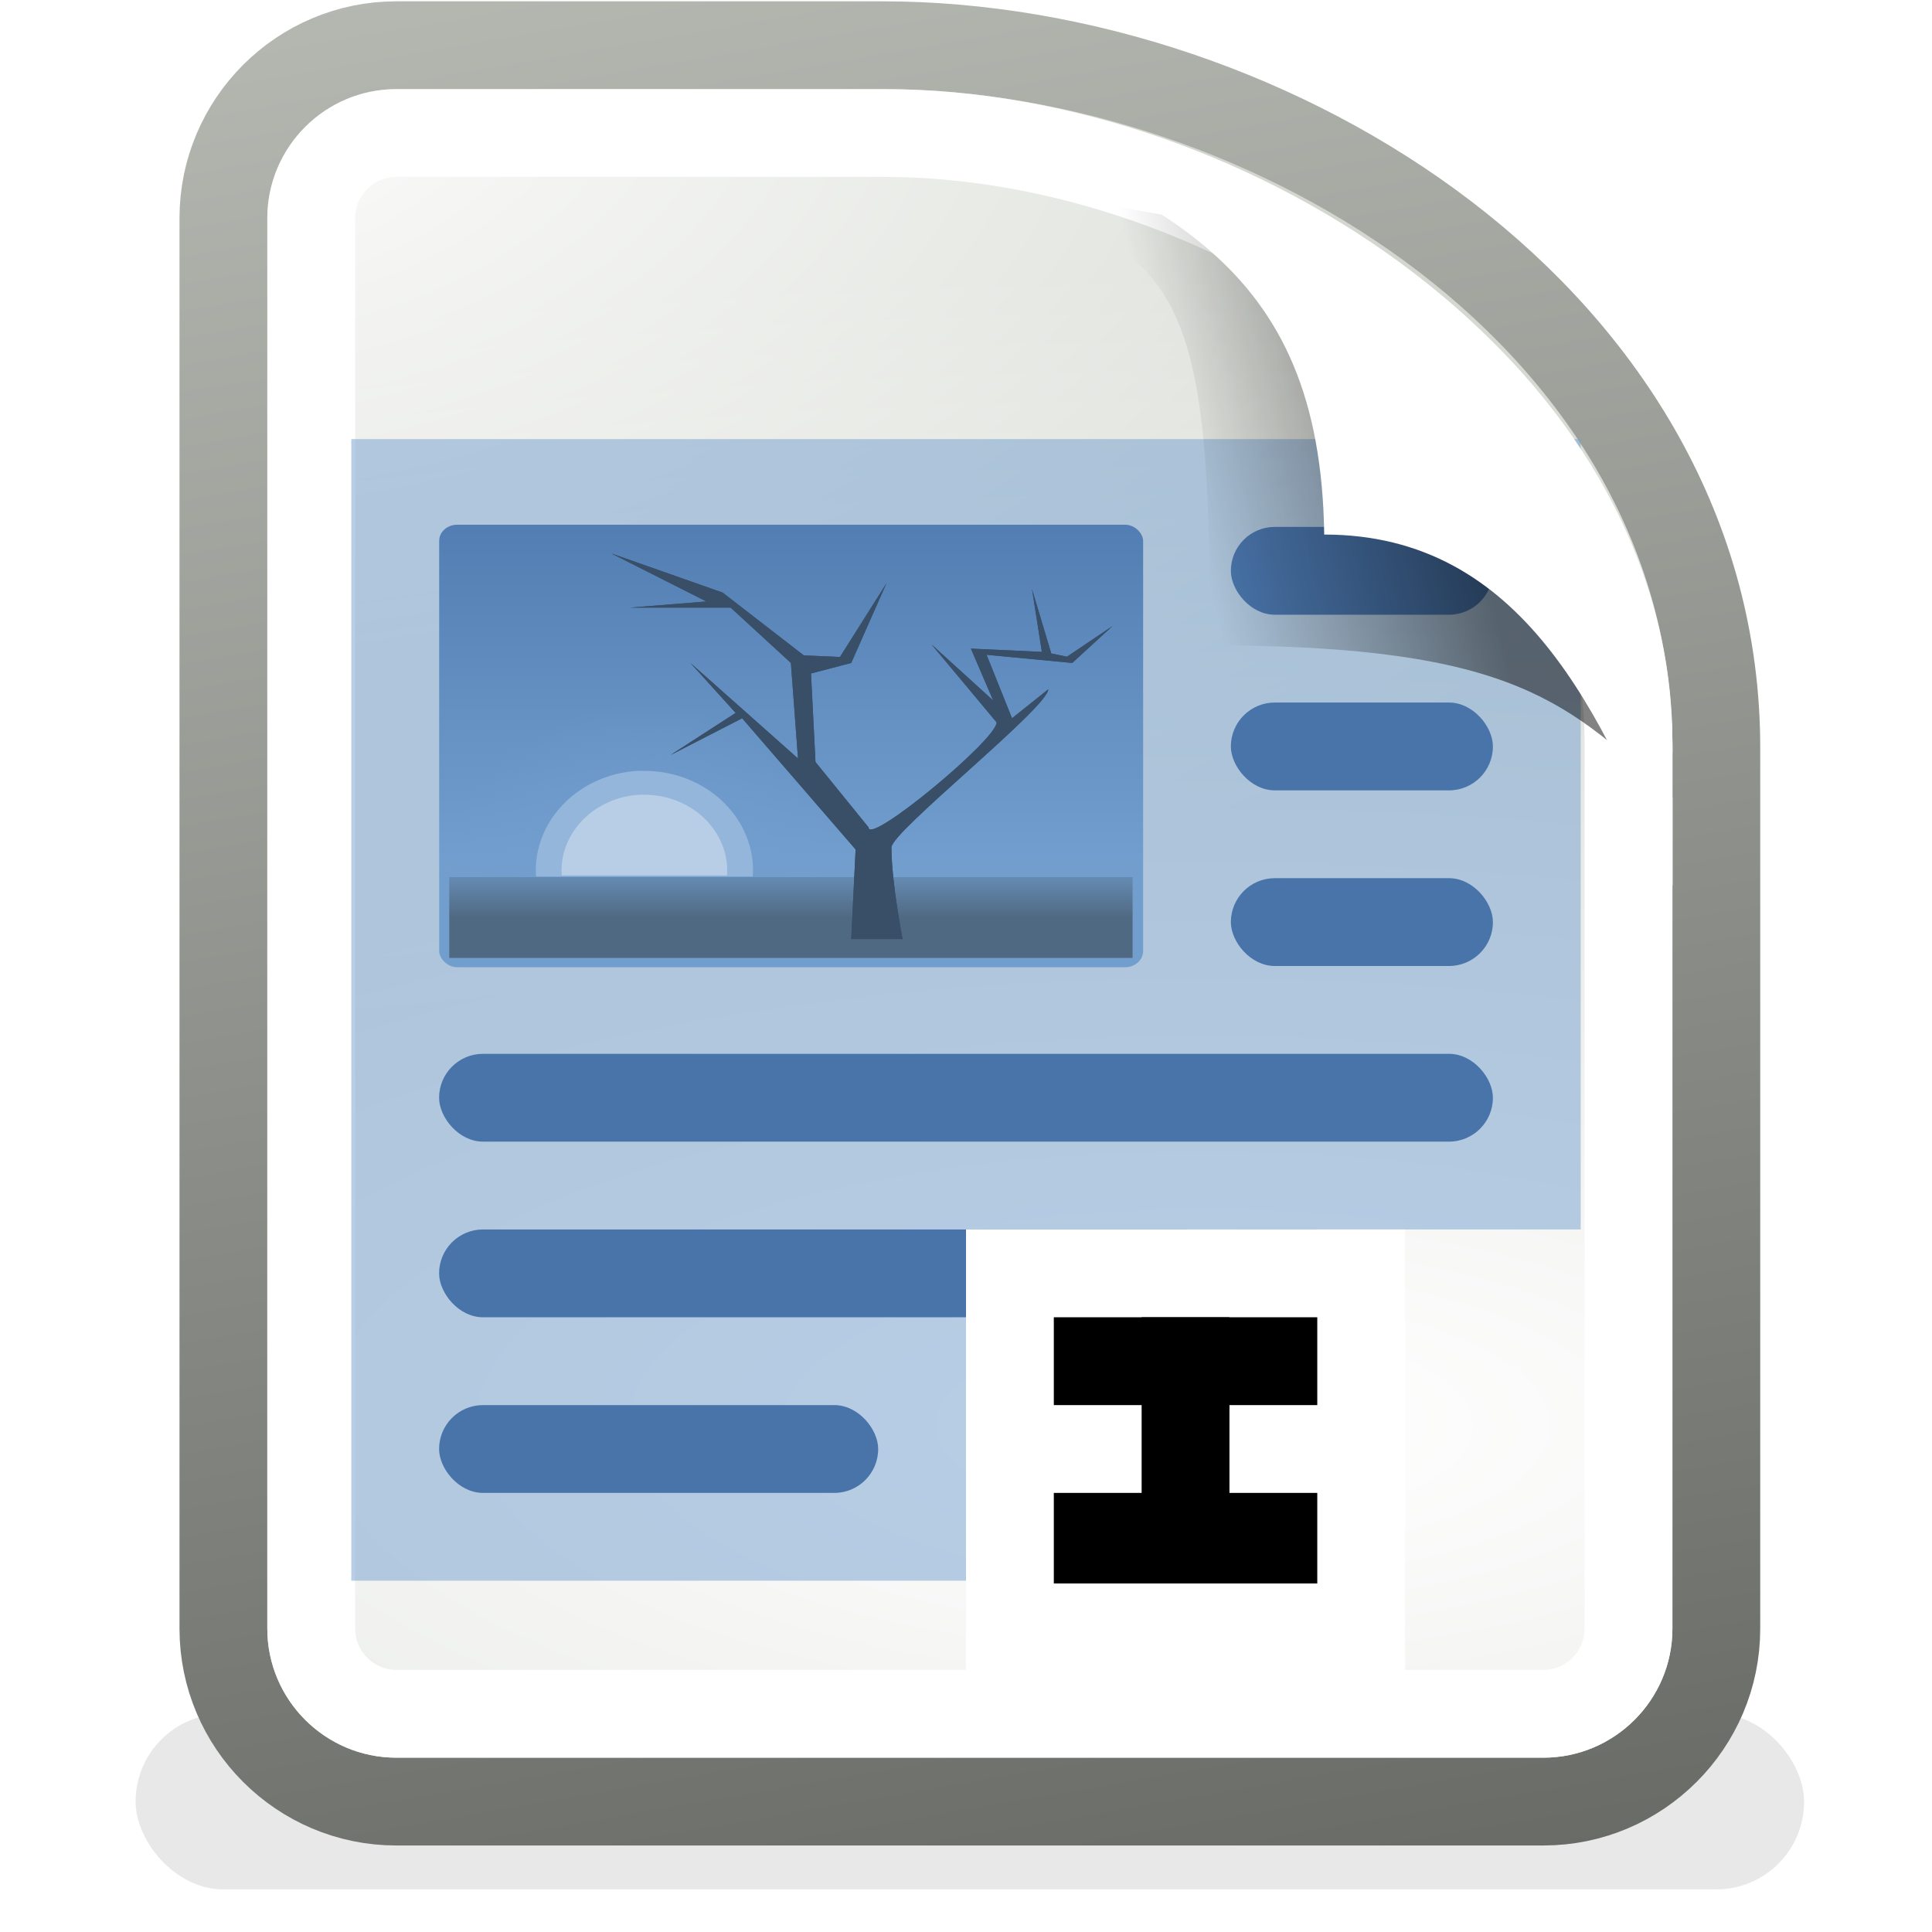 <?xml version="1.0" encoding="UTF-8" standalone="no"?>
<!-- Created with Inkscape (http://www.inkscape.org/) -->
<svg
   xmlns:dc="http://purl.org/dc/elements/1.1/"
   xmlns:cc="http://creativecommons.org/ns#"
   xmlns:rdf="http://www.w3.org/1999/02/22-rdf-syntax-ns#"
   xmlns:svg="http://www.w3.org/2000/svg"
   xmlns="http://www.w3.org/2000/svg"
   xmlns:xlink="http://www.w3.org/1999/xlink"
   xmlns:sodipodi="http://sodipodi.sourceforge.net/DTD/sodipodi-0.dtd"
   xmlns:inkscape="http://www.inkscape.org/namespaces/inkscape"
   width="22"
   height="22"
   id="svg7685"
   sodipodi:version="0.32"
   inkscape:version="0.46"
   version="1.0"
   sodipodi:docname="drawing.svg"
   inkscape:output_extension="org.inkscape.output.svg.inkscape">
  <defs
     id="defs7687">
    <linearGradient
       id="linearGradient4-paper-sheet-orig-7"
       inkscape:collect="always">
      <stop
         id="stop8-paper-sheet-orig-2"
         offset="0"
         style="stop-color: rgb(255, 255, 255); stop-opacity: 1;" />
      <stop
         id="stop9-paper-sheet-orig-2"
         offset="1"
         style="stop-color: rgb(255, 255, 255); stop-opacity: 0;" />
    </linearGradient>
    <radialGradient
       inkscape:collect="always"
       xlink:href="#linearGradient4-paper-sheet-orig-7"
       id="radialGradient13057"
       gradientUnits="userSpaceOnUse"
       gradientTransform="matrix(2.461,0,0,1.409,-5.846,-5.47)"
       cx="4"
       cy="5.3"
       fx="4"
       fy="5.3"
       r="17" />
    <linearGradient
       inkscape:collect="always"
       id="linearGradient10-paper-sheet-orig-3">
      <stop
         style="stop-color: rgb(85, 87, 83); stop-opacity: 1;"
         offset="0"
         id="stop15-paper-sheet-orig-7" />
      <stop
         style="stop-color: rgb(186, 189, 182); stop-opacity: 1;"
         offset="1"
         id="stop16-paper-sheet-orig-8" />
    </linearGradient>
    <linearGradient
       inkscape:collect="always"
       xlink:href="#linearGradient10-paper-sheet-orig-3"
       id="linearGradient13055"
       gradientUnits="userSpaceOnUse"
       gradientTransform="matrix(0.486,0,0,0.489,331.488,175.793)"
       x1="-43.861"
       y1="61.855"
       x2="-54.529"
       y2="-0.088" />
    <linearGradient
       id="linearGradient3-paper-sheet-orig-08">
      <stop
         style="stop-color: rgb(255, 255, 255); stop-opacity: 1;"
         offset="0"
         id="stop6-paper-sheet-orig-1" />
      <stop
         style="stop-color: rgb(211, 215, 207); stop-opacity: 1;"
         offset="1"
         id="stop7-paper-sheet-orig-2" />
    </linearGradient>
    <radialGradient
       inkscape:collect="always"
       xlink:href="#linearGradient3-paper-sheet-orig-08"
       id="radialGradient13053"
       gradientUnits="userSpaceOnUse"
       gradientTransform="matrix(1.941,0,0,0.731,375.508,168.164)"
       cx="-30.314"
       cy="34.277"
       fx="-30.314"
       fy="34.277"
       r="18" />
    <filter
       height="2.004"
       y="-0.502"
       width="1.112"
       x="-0.056"
       id="filter1-paper-sheet-orig-3"
       inkscape:collect="always">
      <feGaussianBlur
         id="feGaussianBlur1-paper-sheet-orig-2"
         stdDeviation="0.418"
         inkscape:collect="always" />
    </filter>
    <linearGradient
       id="linearGradient4616-1"
       inkscape:collect="always">
      <stop
         id="stop4618-9"
         offset="0"
         style="stop-color: rgb(46, 52, 54); stop-opacity: 1;" />
      <stop
         id="stop4620-2"
         offset="1"
         style="stop-color: rgb(46, 52, 54); stop-opacity: 0;" />
    </linearGradient>
    <linearGradient
       inkscape:collect="always"
       xlink:href="#linearGradient4616-1"
       id="linearGradient7589"
       gradientUnits="userSpaceOnUse"
       gradientTransform="matrix(0.229,0,0,0.46,-36.486,256.81)"
       x1="25.355"
       y1="34.007"
       x2="25.355"
       y2="32.409" />
    <linearGradient
       id="linearGradient7591">
      <stop
         id="stop7593"
         offset="0"
         style="stop-color:#729fcf;stop-opacity:1" />
      <stop
         id="stop7595"
         offset="1"
         style="stop-color:#729fcf;stop-opacity:0" />
    </linearGradient>
    <radialGradient
       inkscape:collect="always"
       xlink:href="#linearGradient7591"
       id="radialGradient7587"
       gradientUnits="userSpaceOnUse"
       gradientTransform="matrix(0.229,0,0,0.201,-31.288,265.391)"
       cx="-6.007"
       cy="32.837"
       fx="-6.007"
       fy="32.837"
       r="9.906" />
    <linearGradient
       inkscape:collect="always"
       id="linearGradient6969">
      <stop
         style="stop-color:#204a87;stop-opacity:1"
         offset="0"
         id="stop6971" />
      <stop
         style="stop-color:#729fcf;stop-opacity:1"
         offset="1"
         id="stop6973" />
    </linearGradient>
    <linearGradient
       inkscape:collect="always"
       xlink:href="#linearGradient6969"
       id="linearGradient7585"
       gradientUnits="userSpaceOnUse"
       gradientTransform="matrix(0.229,0,0,0.21,-28.247,265.56)"
       x1="-11.986"
       y1="5.978"
       x2="-11.986"
       y2="29.727" />
    <linearGradient
       id="linearGradient20-paper-sheet-orig-4-3"
       inkscape:collect="always">
      <stop
         id="stop28-paper-sheet-orig-7-0"
         offset="0"
         style="stop-color: rgb(0, 0, 0); stop-opacity: 1;" />
      <stop
         id="stop29-paper-sheet-orig-7-8"
         offset="1"
         style="stop-color: rgb(0, 0, 0); stop-opacity: 0;" />
    </linearGradient>
    <linearGradient
       inkscape:collect="always"
       xlink:href="#linearGradient20-paper-sheet-orig-4-3"
       id="linearGradient12580"
       gradientUnits="userSpaceOnUse"
       gradientTransform="translate(343,207)"
       x1="-23.438"
       y1="-24.875"
       x2="-26.454"
       y2="-24.144" />
  </defs>
  <sodipodi:namedview
     id="base"
     pagecolor="#ffffff"
     bordercolor="#666666"
     borderopacity="1.0"
     inkscape:pageopacity="0.0"
     inkscape:pageshadow="2"
     inkscape:zoom="22.197802"
     inkscape:cx="11.986881"
     inkscape:cy="11.60396"
     inkscape:current-layer="layer1"
     showgrid="true"
     inkscape:grid-bbox="true"
     inkscape:document-units="px"
     inkscape:window-width="890"
     inkscape:window-height="821"
     inkscape:window-x="358"
     inkscape:window-y="219" />
  <g
     id="layer1"
     inkscape:label="Layer 1"
     inkscape:groupmode="layer">
    <g
       id="use7177"
       style="display:inline"
       transform="translate(-701,-177)">
      <rect
         ry="1"
         rx="1"
         y="196.515"
         x="702.544"
         height="2"
         width="19"
         id="rect13043"
         style="opacity:0.3;fill:#000000;fill-opacity:1;stroke:none;filter:url(#filter1-paper-sheet-orig-3)" />
      <g
         transform="translate(398.044,1.49083e-2)"
         id="g13045">
        <path
           style="fill:url(#radialGradient13053);fill-opacity:1;stroke:url(#linearGradient13055);stroke-width:1;stroke-miterlimit:4;display:inline"
           d="M 307.469,177.5 C 306.384,177.5 305.5,178.384 305.5,179.469 L 305.5,195.531 C 305.5,196.616 306.384,197.5 307.469,197.5 L 320.531,197.5 C 321.616,197.5 322.5,196.616 322.5,195.531 L 322.5,194.562 C 322.5,191.156 322.5,188.893 322.5,185.5 C 322.5,180.656 317.446,177.5 313,177.5 L 307.469,177.5 z"
           id="path13047"
           sodipodi:nodetypes="cccccccscc" />
        <path
           sodipodi:type="inkscape:offset"
           inkscape:radius="-1.1427754"
           inkscape:original="M 8.53125 3.5 C 7.410033 3.5 6.5 4.4100329 6.5 5.53125 L 6.5 42.46875 C 6.5 43.589967 7.4100329 44.5 8.53125 44.5 L 39.46875 44.5 C 40.589967 44.5 41.5 43.589966 41.5 42.46875 C 41.5 42.46875 41.5 19 41.5 17.5 C 41.5 16 41 13 39 11 C 37 9 36 8 34 6 C 32 4 29 3.5 27.5 3.5 C 26 3.5 8.5312499 3.5 8.53125 3.5 z "
           style="fill:url(#radialGradient13057);fill-opacity:1;stroke:none;display:inline"
           id="path13049"
           d="M 8.531,4.656 C 8.028,4.656 7.656,5.028 7.656,5.531 L 7.656,42.469 C 7.656,42.972 8.028,43.344 8.531,43.344 L 39.469,43.344 C 39.972,43.344 40.344,42.972 40.344,42.469 C 40.344,42.469 40.344,19 40.344,17.5 C 40.344,16.254 39.851,13.476 38.188,11.812 C 36.188,9.812 35.188,8.812 33.188,6.812 C 31.524,5.149 28.746,4.656 27.5,4.656 C 26,4.656 8.531,4.656 8.531,4.656 z"
           transform="matrix(0.486,0,0,0.465,302.343,176.835)" />
        <path
           sodipodi:nodetypes="ccccccscc"
           id="path13051"
           d="M 307.469,178.5 C 306.935,178.5 306.5,178.935 306.5,179.469 L 306.5,195.531 C 306.5,196.065 306.935,196.5 307.469,196.5 L 320.531,196.5 C 321.065,196.5 321.5,196.065 321.5,195.531 C 321.5,191.833 321.5,189.111 321.5,185.438 C 321.5,181.5 317,178.5 313.031,178.5 L 307.469,178.5 z"
           style="fill:none;stroke:#ffffff;stroke-width:1;stroke-miterlimit:4;display:inline" />
      </g>
    </g>
    <g
       inkscape:export-ydpi="90"
       inkscape:export-xdpi="90"
       inkscape:export-filename="/home/lapo/Scrivania/use4934.png"
       transform="translate(-150,-242)"
       id="g7179"
       style="display:inline">
      <g
         id="g7181"
         transform="translate(190,0)">
        <g
           style="opacity:0.25"
           transform="translate(-80,239)"
           id="g7183" />
        <g
           transform="translate(0,-20)"
           id="g7199">
          <rect
             inkscape:r_cy="true"
             inkscape:r_cx="true"
             style="fill:url(#linearGradient7585);fill-opacity:1;stroke:none"
             id="rect7202"
             width="8.016"
             height="5.039"
             x="-34.999"
             y="267.975"
             rx="0.205"
             ry="0.184" />
          <path
             style="fill:url(#radialGradient7587);fill-opacity:1;fill-rule:evenodd;stroke:none;stroke-width:1;marker:none;visibility:visible;display:inline;overflow:visible"
             d="M -32.805,269.795 C -33.988,269.864 -34.929,270.772 -34.929,271.875 C -34.929,271.917 -34.925,271.957 -34.922,271.999 L -30.402,271.999 C -30.4,271.957 -30.395,271.917 -30.395,271.875 C -30.395,270.727 -31.412,269.795 -32.662,269.795 C -32.711,269.795 -32.757,269.792 -32.805,269.795 L -32.805,269.795 z"
             id="path7204"
             inkscape:r_cx="true"
             inkscape:r_cy="true" />
          <rect
             inkscape:r_cy="true"
             inkscape:r_cx="true"
             style="fill:url(#linearGradient7589);fill-opacity:1;stroke:none"
             id="rect7206"
             width="7.781"
             height="0.92"
             x="-34.884"
             y="271.988"
             rx="0"
             ry="0" />
          <path
             inkscape:r_cy="true"
             inkscape:r_cx="true"
             style="fill:#000000;fill-opacity:1;fill-rule:evenodd;stroke:none"
             d="M -29.722,272.693 C -29.722,272.693 -29.849,272.045 -29.849,271.649 C -29.846,271.468 -28.067,270.058 -28.063,269.849 L -28.476,270.179 L -28.766,269.456 L -27.79,269.549 L -27.332,269.129 L -27.85,269.478 L -28.029,269.441 L -28.248,268.71 L -28.136,269.423 L -28.944,269.386 L -28.691,269.976 L -29.392,269.339 L -28.651,270.226 C -28.651,270.423 -30.111,271.63 -30.109,271.422 L -30.714,270.677 L -30.765,269.669 L -30.307,269.549 L -29.906,268.642 L -30.435,269.481 L -30.847,269.463 L -31.771,268.748 L -33.039,268.302 L -31.956,268.849 L -32.825,268.919 L -31.68,268.919 L -30.994,269.549 L -30.913,270.637 L -32.138,269.549 L -31.623,270.118 L -32.367,270.599 L -31.549,270.179 L -30.257,271.673 L -30.307,272.693 L -29.722,272.693 L -29.722,272.693 L -29.722,272.693 z"
             id="path7208"
             sodipodi:nodetypes="cccccccccccccccccccccccccccccccccccc" />
          <path
             inkscape:r_cy="true"
             inkscape:r_cx="true"
             id="path7210"
             d="M -32.74,270.778 C -33.386,270.815 -33.899,271.311 -33.899,271.913 C -33.899,271.936 -33.897,271.958 -33.895,271.981 L -31.429,271.981 C -31.428,271.958 -31.425,271.936 -31.425,271.913 C -31.425,271.287 -31.98,270.778 -32.662,270.778 C -32.689,270.778 -32.714,270.776 -32.74,270.778 L -32.74,270.778 L -32.74,270.778 z"
             style="fill:#b6cee7;fill-opacity:1;fill-rule:evenodd;stroke:none;stroke-width:1;marker:none;visibility:visible;display:inline;overflow:visible" />
          <path
             style="fill:#ffffff;fill-opacity:1;fill-rule:evenodd;stroke:none;stroke-width:1;marker:none;visibility:visible;display:inline;overflow:visible"
             d="M -32.722,271.05 C -33.214,271.079 -33.606,271.457 -33.606,271.916 C -33.606,271.934 -33.604,271.95 -33.603,271.968 L -31.722,271.968 C -31.721,271.95 -31.719,271.934 -31.719,271.916 C -31.719,271.438 -32.142,271.05 -32.662,271.05 C -32.683,271.05 -32.702,271.049 -32.722,271.05 L -32.722,271.05 L -32.722,271.05 z"
             id="path7212"
             inkscape:r_cx="true"
             inkscape:r_cy="true" />
          <path
             inkscape:r_cy="true"
             inkscape:r_cx="true"
             style="fill:#000000;fill-opacity:1;fill-rule:evenodd;stroke:none;display:inline"
             d="M -29.722,272.693 C -29.722,272.693 -29.849,272.045 -29.849,271.649 C -29.846,271.468 -28.067,270.058 -28.063,269.849 L -28.476,270.179 L -28.766,269.456 L -27.79,269.549 L -27.332,269.129 L -27.85,269.478 L -28.029,269.441 L -28.248,268.71 L -28.136,269.423 L -28.944,269.386 L -28.691,269.976 L -29.392,269.339 L -28.651,270.226 C -28.651,270.423 -30.111,271.63 -30.109,271.422 L -30.714,270.677 L -30.765,269.669 L -30.307,269.549 L -29.906,268.642 L -30.435,269.481 L -30.847,269.463 L -31.771,268.748 L -33.039,268.302 L -31.956,268.849 L -32.825,268.919 L -31.68,268.919 L -30.994,269.549 L -30.913,270.637 L -32.138,269.549 L -31.623,270.118 L -32.367,270.599 L -31.549,270.179 L -30.257,271.673 L -30.307,272.693 L -29.722,272.693 L -29.722,272.693 L -29.722,272.693 z"
             id="path7214"
             sodipodi:nodetypes="cccccccccccccccccccccccccccccccccccc" />
        </g>
      </g>
    </g>
    <g
       id="g7603"
       style="fill:#204a87;display:inline"
       transform="translate(-701,-1081)">
      <rect
         ry="0.5"
         rx="0.5"
         y="19"
         x="45"
         height="1"
         width="5"
         id="rect7187"
         style="opacity:1;fill:#204a87;fill-opacity:1;stroke:none;display:inline"
         transform="translate(661,1078)" />
      <rect
         ry="0.5"
         rx="0.5"
         y="9"
         x="54.016"
         height="1"
         width="2.984"
         id="rect7189"
         style="opacity:1;fill:#204a87;fill-opacity:1;stroke:none;display:inline"
         transform="translate(661,1078)" />
      <rect
         ry="0.5"
         rx="0.5"
         y="11"
         x="54.016"
         height="1"
         width="2.984"
         id="rect7191"
         style="opacity:1;fill:#204a87;fill-opacity:1;stroke:none;display:inline"
         transform="translate(661,1078)" />
      <rect
         ry="0.5"
         rx="0.5"
         y="13"
         x="54.016"
         height="1"
         width="2.984"
         id="rect7193"
         style="opacity:1;fill:#204a87;fill-opacity:1;stroke:none;display:inline"
         transform="translate(661,1078)" />
      <rect
         ry="0.5"
         rx="0.5"
         y="15"
         x="45"
         height="1"
         width="12"
         id="rect7195"
         style="opacity:1;fill:#204a87;fill-opacity:1;stroke:none;display:inline"
         transform="translate(661,1078)" />
      <rect
         ry="0.5"
         rx="0.5"
         y="17"
         x="45"
         height="1"
         width="9"
         id="rect7197"
         style="opacity:1;fill:#204a87;fill-opacity:1;stroke:none;display:inline"
         transform="translate(661,1078)" />
    </g>
    <path
       style="opacity:0.5;fill:#729fcf;fill-opacity:1;fill-rule:evenodd;stroke:none;stroke-width:1;stroke-linecap:round;stroke-linejoin:miter;stroke-miterlimit:4;stroke-dasharray:none;stroke-dashoffset:0.361;stroke-opacity:1;display:inline"
       d="M 4,5 L 4,14 L 4,15 L 4,16 L 4,18 L 11,18 L 11,16 L 15,16 L 15,14 L 18,14 L 18,5 L 4,5 z"
       id="rect7611" />
    <g
       transform="translate(-302.954,-176.916)"
       id="use7218"
       style="display:inline">
      <path
         style="opacity:0.49;fill:url(#linearGradient12580);fill-opacity:1;stroke:none;display:inline"
         d="M 313,179 C 316.356,179.552 316.735,179.765 316.735,184.265 C 320.235,184.265 320.826,184.939 322,186 C 322,185.49 322,186.062 322,185.5 C 321.501,179.895 317.35,179.309 313,179 z"
         id="path12576"
         sodipodi:nodetypes="ccccc" />
      <path
         style="fill:#ffffff;fill-opacity:1;stroke:none;display:inline"
         d="M 313,178 C 316.223,179.083 317.989,179.917 318.033,183.003 C 320.296,183.003 321.201,185.055 322,187 C 322,186.49 322,186.062 322,185.5 C 322,183.252 320.85,181.416 319.125,180.094 C 317.4,178.772 315.104,178 313,178 z"
         id="path12578"
         sodipodi:nodetypes="cccssc" />
    </g>
    <g
       style="display:inline"
       id="g7626"
       transform="translate(-700,-1081)">
      <rect
         y="1095.5"
         x="711.5"
         height="2.031"
         width="4"
         id="rect7620"
         style="opacity:1;fill:#000000;fill-opacity:1;fill-rule:evenodd;stroke:#ffffff;stroke-width:1;stroke-linecap:round;stroke-linejoin:miter;stroke-miterlimit:4;stroke-dasharray:none;stroke-dashoffset:0.361;stroke-opacity:1" />
      <rect
         y="1097.5"
         x="711.5"
         height="2.031"
         width="4"
         id="rect7622"
         style="opacity:1;fill:#000000;fill-opacity:1;fill-rule:evenodd;stroke:#ffffff;stroke-width:1;stroke-linecap:round;stroke-linejoin:miter;stroke-miterlimit:4;stroke-dasharray:none;stroke-dashoffset:0.361;stroke-opacity:1;display:inline" />
      <rect
         y="1096"
         x="713"
         height="3"
         width="1"
         id="rect7624"
         style="opacity:1;fill:#000000;fill-opacity:1;fill-rule:evenodd;stroke:none;stroke-width:1;stroke-linecap:round;stroke-linejoin:miter;stroke-miterlimit:4;stroke-dasharray:none;stroke-dashoffset:0.361;stroke-opacity:1" />
    </g>
  </g>
</svg>
